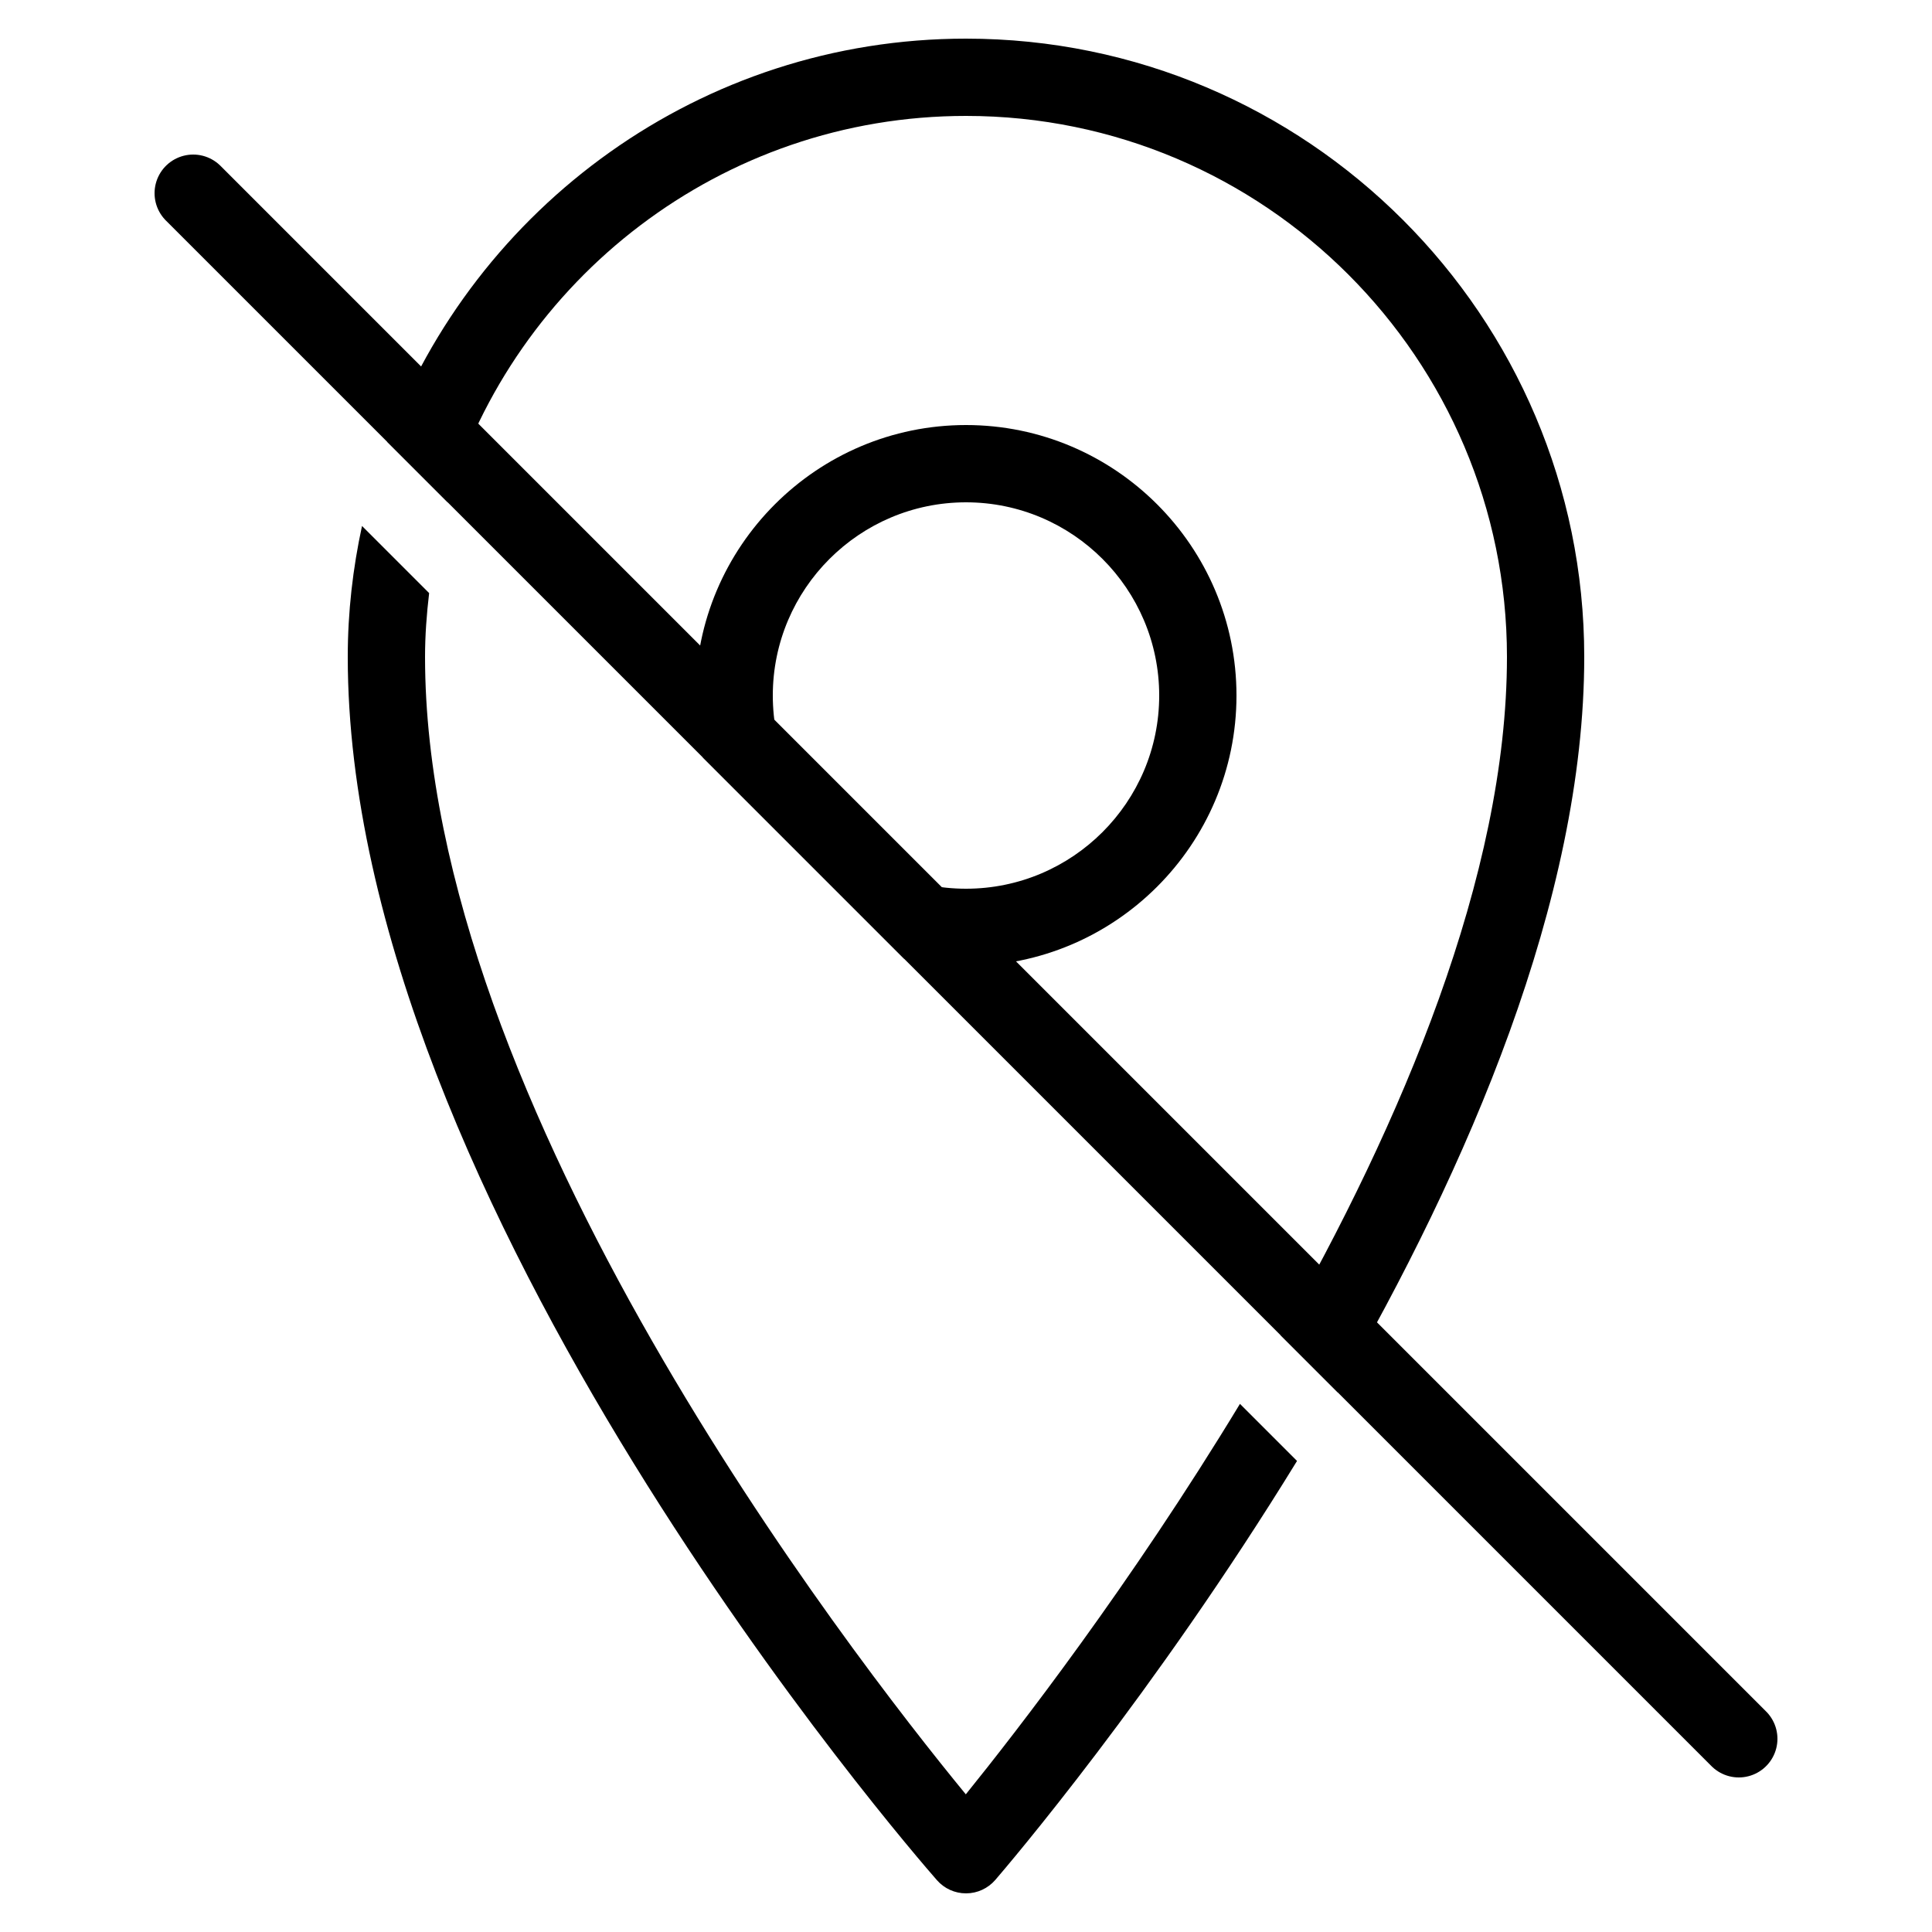 <?xml version="1.0" encoding="iso-8859-1"?><!-- Generator: Adobe Illustrator 21.1.0, SVG Export Plug-In . SVG Version: 6.00 Build 0)  --><svg xmlns="http://www.w3.org/2000/svg" xmlns:xlink="http://www.w3.org/1999/xlink" viewBox="0 0 50 50" width="500px" height="500px"><g></g><line style="fill:none;stroke:#000000;stroke-width:2;stroke-linecap:round;stroke-miterlimit:10;" x1="5" y1="5" x2="45" y2="45"/><path d="M11.589,13.003C13.314,7.226,18.67,3,25,3c7.72,0,14,6.28,14,14c0,5.661-2.742,12.08-5.862,17.552l1.483,1.483C37.976,30.24,41,23.28,41,17c0-8.822-7.178-16-16-16c-6.863,0-12.713,4.351-14.981,10.433L11.589,13.003z"/><path d="M32.09,36.332c-2.832,4.675-5.756,8.448-7.095,10.105C21.978,42.764,11,28.591,11,17c0-0.56,0.042-1.109,0.106-1.651l-1.737-1.737C9.132,14.705,9,15.837,9,17c0,14.114,14.626,30.949,15.248,31.659C24.438,48.876,24.712,49,25,49c0.001,0,0.003,0,0.004,0c0.29-0.001,0.564-0.128,0.754-0.347c0.31-0.36,4.091-4.786,7.809-10.844L32.09,36.332z"/><path d="M23.392,24.806C23.909,24.929,24.446,25,25,25c3.859,0,7-3.141,7-7s-3.141-7-7-7s-7,3.141-7,7c0,0.554,0.071,1.091,0.194,1.608L23.392,24.806z M25,13c2.757,0,5,2.243,5,5s-2.243,5-5,5s-5-2.243-5-5S22.243,13,25,13z"/></svg>